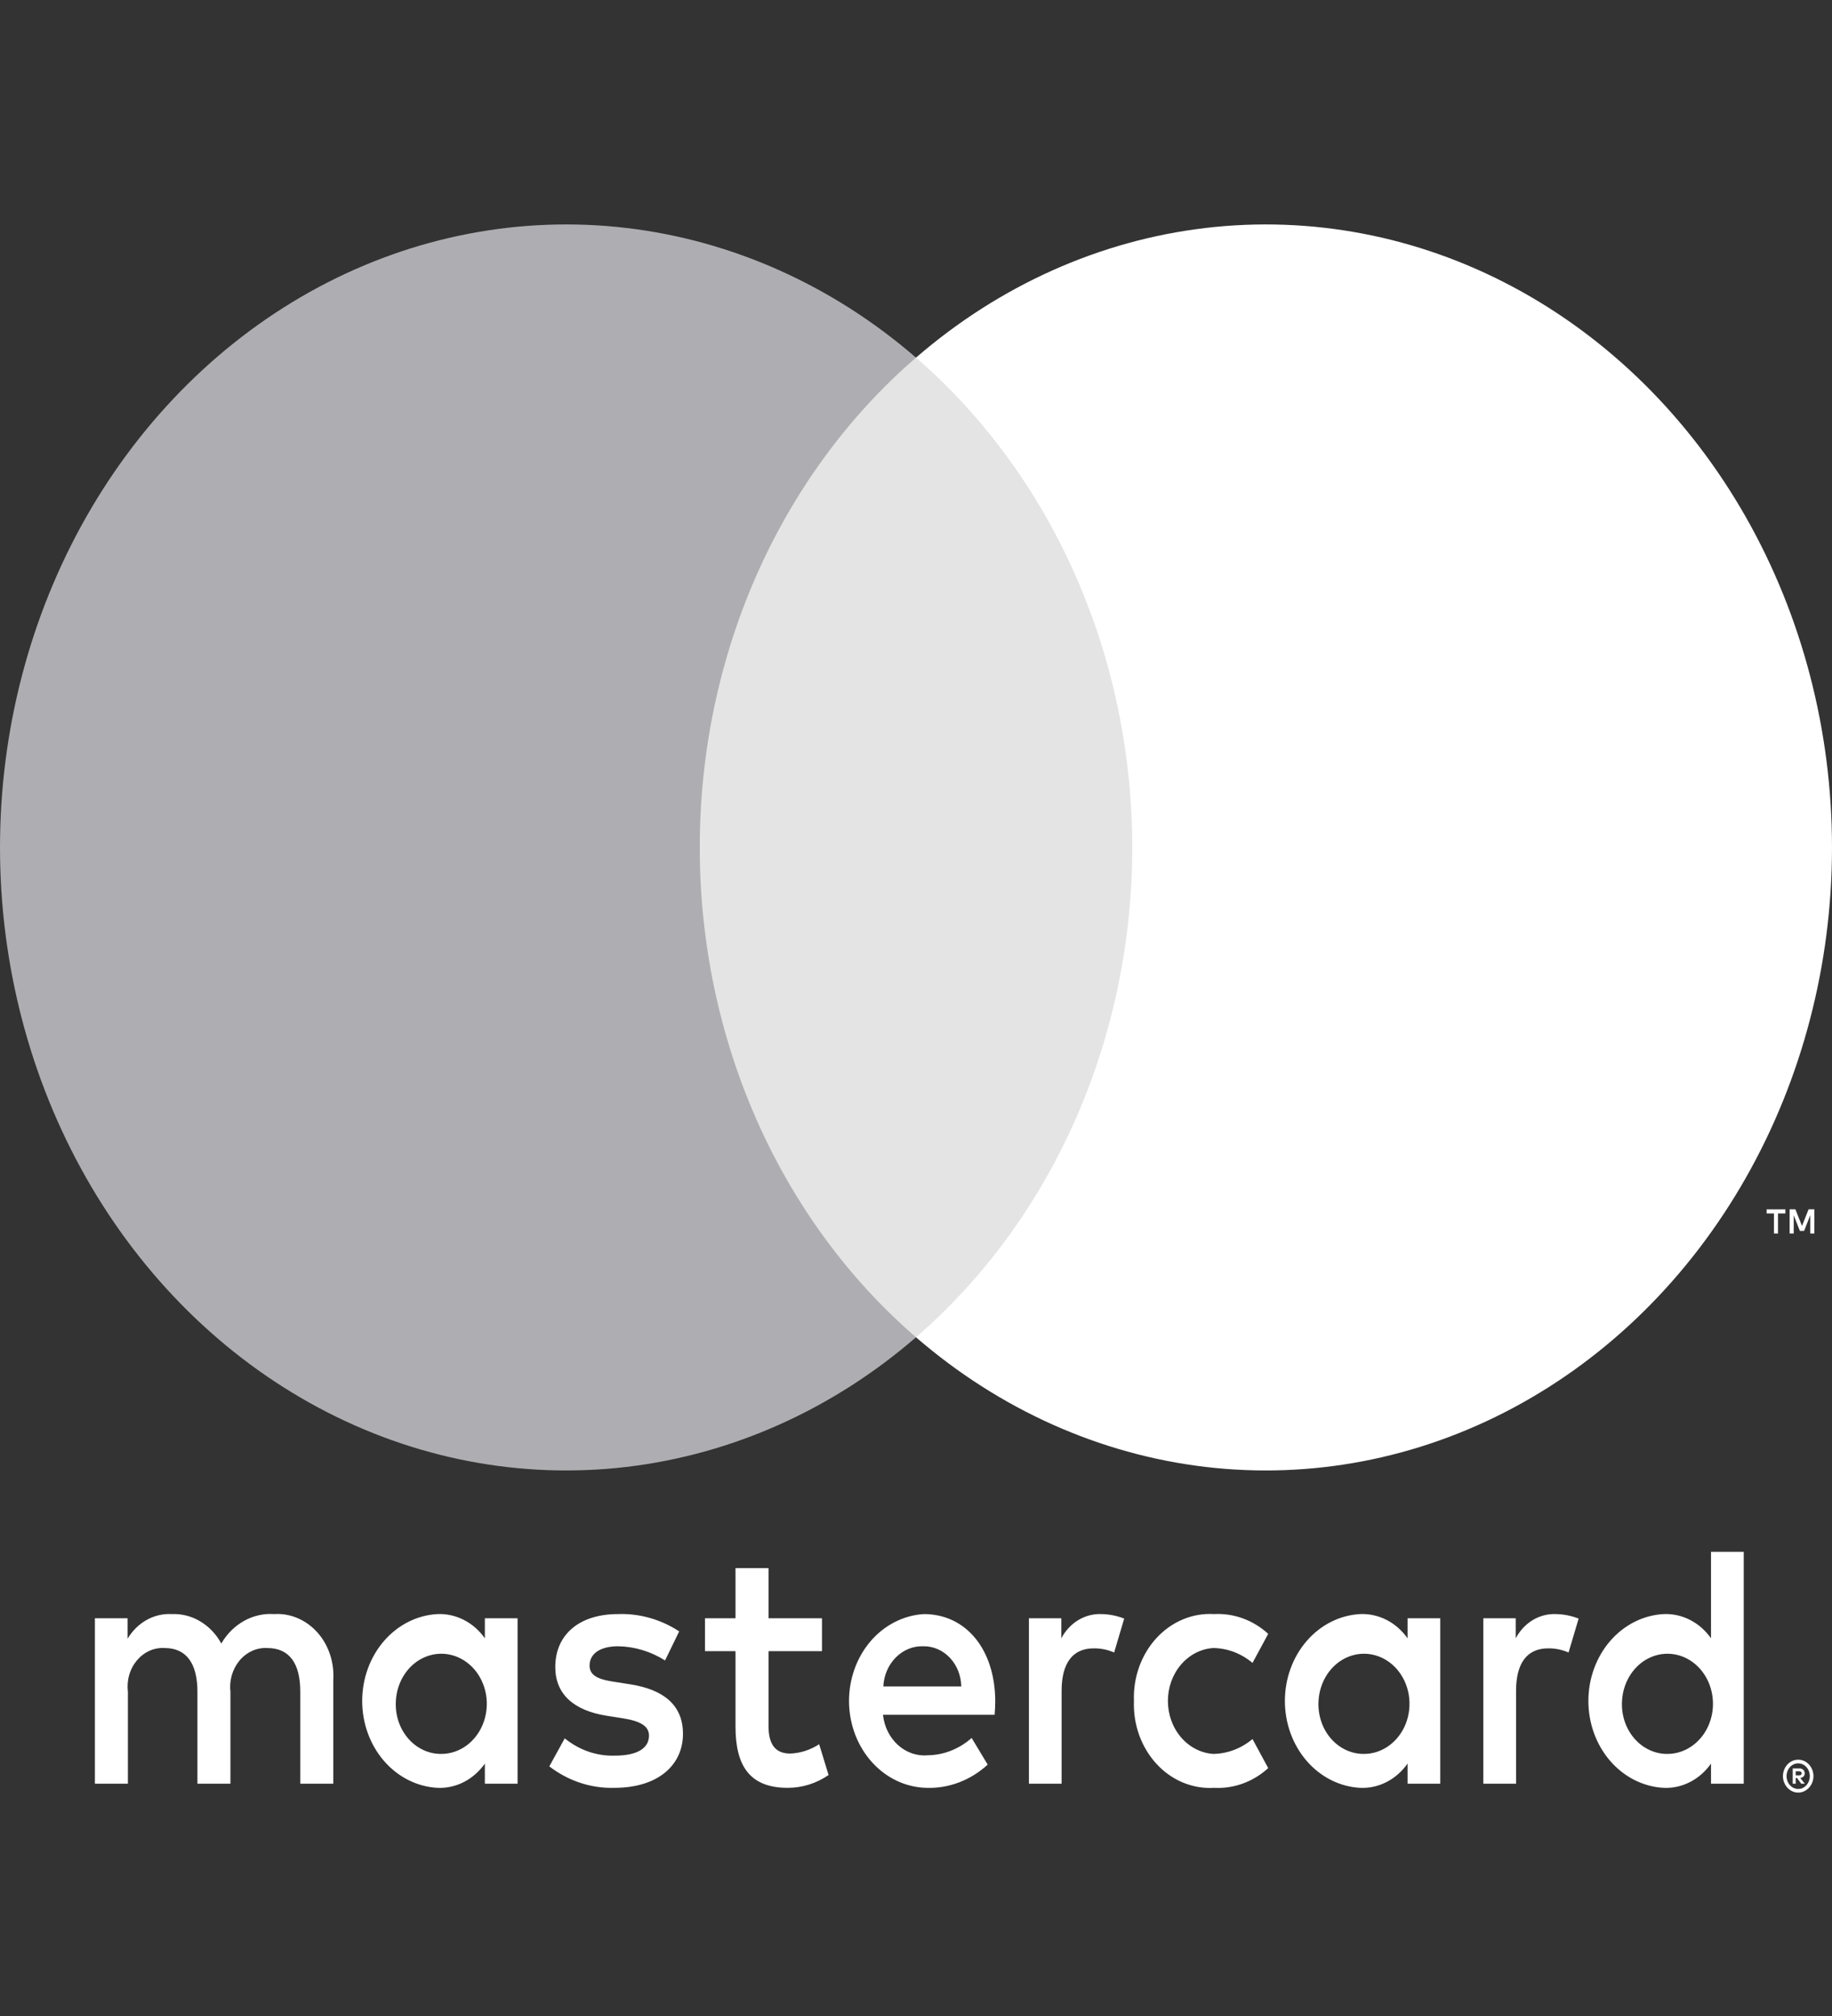 <svg width="50" height="55" viewBox="0 0 50 55" fill="none" xmlns="http://www.w3.org/2000/svg">
<rect x="0" y="0" width="50" height="55" fill="#333333" stroke="none"/>
<path d="M9.096 48.662V45.829C9.111 45.591 9.08 45.352 9.004 45.128C8.929 44.904 8.811 44.7 8.658 44.531C8.505 44.361 8.321 44.229 8.119 44.144C7.916 44.058 7.699 44.021 7.482 44.035C7.199 44.015 6.915 44.079 6.662 44.22C6.408 44.361 6.193 44.574 6.04 44.838C5.901 44.582 5.701 44.373 5.462 44.232C5.224 44.09 4.955 44.023 4.684 44.035C4.448 44.022 4.213 44.077 4.002 44.195C3.792 44.312 3.612 44.489 3.483 44.706V44.149H2.59V48.662H3.491V46.16C3.472 46.005 3.483 45.848 3.526 45.699C3.568 45.55 3.64 45.414 3.736 45.299C3.832 45.185 3.95 45.095 4.081 45.036C4.212 44.978 4.354 44.952 4.495 44.961C5.088 44.961 5.388 45.385 5.388 46.15V48.662H6.289V46.16C6.271 46.005 6.284 45.849 6.327 45.701C6.37 45.553 6.442 45.417 6.537 45.303C6.633 45.188 6.75 45.099 6.881 45.039C7.012 44.98 7.152 44.953 7.293 44.961C7.903 44.961 8.195 45.385 8.195 46.15V48.662H9.096ZM22.434 44.149H20.975V42.78H20.074V44.149H19.241V45.046H20.074V47.104C20.074 48.152 20.443 48.775 21.498 48.775C21.893 48.776 22.279 48.655 22.614 48.426L22.357 47.585C22.117 47.742 21.846 47.83 21.567 47.84C21.121 47.84 20.975 47.538 20.975 47.085V45.046H22.434V44.149ZM30.047 44.035C29.829 44.028 29.614 44.086 29.424 44.202C29.233 44.319 29.075 44.489 28.966 44.696V44.149H28.082V48.662H28.974V46.131C28.974 45.385 29.266 44.97 29.85 44.97C30.041 44.967 30.23 45.006 30.408 45.083L30.682 44.158C30.478 44.078 30.264 44.036 30.047 44.035V44.035ZM18.537 44.507C18.032 44.177 17.451 44.013 16.863 44.035C15.825 44.035 15.155 44.583 15.155 45.48C15.155 46.216 15.653 46.669 16.572 46.811L16.992 46.877C17.481 46.953 17.713 47.094 17.713 47.349C17.713 47.699 17.387 47.897 16.778 47.897C16.288 47.912 15.807 47.746 15.413 47.425L14.992 48.19C15.512 48.589 16.135 48.794 16.769 48.775C17.953 48.775 18.64 48.161 18.64 47.302C18.64 46.509 18.099 46.093 17.207 45.952L16.786 45.886C16.4 45.829 16.091 45.744 16.091 45.442C16.091 45.112 16.383 44.913 16.872 44.913C17.321 44.921 17.762 45.054 18.151 45.3L18.537 44.507ZM42.45 44.035C42.232 44.028 42.017 44.086 41.826 44.202C41.636 44.319 41.478 44.489 41.368 44.696V44.149H40.484V48.662H41.377V46.131C41.377 45.385 41.669 44.97 42.252 44.97C42.443 44.967 42.633 45.006 42.81 45.083L43.085 44.158C42.881 44.078 42.666 44.036 42.45 44.035V44.035ZM30.948 46.405C30.936 46.723 30.985 47.04 31.091 47.336C31.198 47.632 31.359 47.9 31.565 48.123C31.771 48.347 32.018 48.52 32.288 48.632C32.559 48.744 32.848 48.793 33.137 48.775C33.673 48.804 34.2 48.613 34.613 48.237L34.184 47.444C33.876 47.702 33.499 47.845 33.111 47.85C32.777 47.827 32.463 47.665 32.233 47.397C32.003 47.129 31.875 46.774 31.875 46.405C31.875 46.036 32.003 45.682 32.233 45.413C32.463 45.145 32.777 44.983 33.111 44.961C33.499 44.965 33.876 45.108 34.184 45.367L34.613 44.574C34.2 44.198 33.673 44.006 33.137 44.035C32.848 44.017 32.559 44.066 32.288 44.178C32.018 44.29 31.771 44.464 31.565 44.687C31.359 44.91 31.198 45.178 31.091 45.474C30.985 45.77 30.936 46.087 30.948 46.405V46.405ZM39.308 46.405V44.149H38.416V44.696C38.263 44.48 38.066 44.307 37.841 44.193C37.615 44.078 37.368 44.024 37.12 44.035C36.566 44.065 36.045 44.328 35.663 44.769C35.281 45.21 35.068 45.796 35.068 46.405C35.068 47.014 35.281 47.6 35.663 48.041C36.045 48.482 36.566 48.745 37.12 48.775C37.368 48.787 37.615 48.733 37.841 48.618C38.066 48.503 38.263 48.33 38.416 48.114V48.662H39.308V46.405ZM35.986 46.405C36 46.139 36.085 45.883 36.229 45.669C36.374 45.454 36.572 45.291 36.8 45.2C37.028 45.108 37.275 45.092 37.511 45.153C37.747 45.214 37.962 45.349 38.129 45.543C38.295 45.737 38.407 45.98 38.45 46.242C38.492 46.505 38.464 46.776 38.369 47.021C38.273 47.266 38.115 47.475 37.913 47.622C37.711 47.77 37.474 47.849 37.231 47.85C37.061 47.852 36.893 47.816 36.736 47.743C36.579 47.67 36.438 47.563 36.321 47.427C36.204 47.291 36.114 47.131 36.057 46.955C35.999 46.779 35.975 46.592 35.986 46.405V46.405ZM25.215 44.035C24.658 44.068 24.134 44.336 23.754 44.783C23.373 45.231 23.165 45.824 23.172 46.437C23.18 47.05 23.403 47.636 23.795 48.072C24.187 48.508 24.718 48.76 25.275 48.775C25.887 48.799 26.486 48.573 26.957 48.142L26.519 47.415C26.18 47.714 25.761 47.88 25.326 47.887C25.032 47.915 24.738 47.815 24.509 47.608C24.28 47.402 24.133 47.106 24.099 46.783H27.146C27.155 46.66 27.163 46.537 27.163 46.405C27.155 44.998 26.365 44.035 25.215 44.035V44.035ZM25.198 44.913C25.467 44.908 25.728 45.02 25.923 45.225C26.117 45.43 26.23 45.712 26.236 46.009H24.108C24.123 45.706 24.246 45.421 24.45 45.217C24.654 45.012 24.922 44.903 25.198 44.913V44.913ZM47.591 46.405V42.336H46.698V44.696C46.546 44.48 46.349 44.307 46.123 44.193C45.898 44.078 45.651 44.024 45.402 44.035C44.849 44.065 44.328 44.328 43.946 44.769C43.564 45.21 43.351 45.796 43.351 46.405C43.351 47.014 43.564 47.6 43.946 48.041C44.328 48.482 44.849 48.745 45.402 48.775C45.651 48.787 45.898 48.733 46.123 48.618C46.349 48.503 46.546 48.33 46.698 48.114V48.662H47.591V46.405ZM49.079 48.008C49.134 48.007 49.189 48.019 49.24 48.043C49.289 48.065 49.334 48.098 49.372 48.139C49.41 48.18 49.44 48.228 49.461 48.282C49.483 48.337 49.494 48.396 49.494 48.456C49.494 48.516 49.483 48.575 49.461 48.63C49.44 48.683 49.41 48.731 49.372 48.772C49.334 48.813 49.289 48.846 49.24 48.869C49.189 48.893 49.134 48.905 49.079 48.905C48.997 48.906 48.917 48.88 48.849 48.831C48.78 48.782 48.726 48.712 48.694 48.63C48.672 48.575 48.661 48.516 48.661 48.456C48.661 48.396 48.672 48.337 48.694 48.282C48.715 48.228 48.745 48.18 48.782 48.139C48.82 48.098 48.865 48.065 48.914 48.043C48.967 48.019 49.023 48.007 49.079 48.008V48.008ZM49.079 48.806C49.121 48.806 49.163 48.797 49.202 48.778C49.239 48.761 49.273 48.735 49.302 48.703C49.361 48.638 49.394 48.549 49.394 48.456C49.394 48.364 49.361 48.275 49.302 48.209C49.273 48.177 49.239 48.152 49.202 48.135C49.163 48.116 49.121 48.107 49.079 48.108C49.036 48.107 48.993 48.116 48.953 48.135C48.916 48.152 48.881 48.177 48.852 48.209C48.793 48.275 48.76 48.363 48.76 48.456C48.76 48.549 48.793 48.638 48.852 48.703C48.881 48.735 48.916 48.761 48.953 48.778C48.993 48.797 49.036 48.806 49.079 48.806V48.806ZM49.103 48.246C49.143 48.243 49.183 48.256 49.215 48.282C49.228 48.294 49.239 48.309 49.245 48.325C49.252 48.342 49.255 48.361 49.255 48.379C49.255 48.395 49.253 48.411 49.247 48.425C49.242 48.44 49.234 48.453 49.223 48.464C49.199 48.489 49.167 48.503 49.134 48.506L49.258 48.663H49.161L49.046 48.507H49.009V48.663H48.928V48.246H49.103ZM49.009 48.324V48.435H49.102C49.12 48.436 49.138 48.431 49.153 48.422C49.159 48.417 49.164 48.41 49.167 48.403C49.171 48.396 49.172 48.387 49.172 48.379C49.172 48.371 49.171 48.363 49.167 48.356C49.164 48.349 49.159 48.342 49.153 48.338C49.138 48.328 49.12 48.323 49.102 48.324H49.009ZM44.269 46.405C44.283 46.139 44.367 45.883 44.512 45.669C44.657 45.454 44.855 45.291 45.083 45.2C45.31 45.108 45.558 45.092 45.794 45.153C46.03 45.214 46.244 45.35 46.411 45.543C46.578 45.737 46.69 45.98 46.732 46.242C46.775 46.505 46.747 46.776 46.651 47.021C46.556 47.266 46.398 47.475 46.195 47.622C45.993 47.77 45.756 47.849 45.514 47.85C45.344 47.852 45.175 47.816 45.019 47.743C44.862 47.67 44.721 47.563 44.604 47.427C44.487 47.291 44.397 47.13 44.339 46.955C44.282 46.779 44.258 46.592 44.269 46.405V46.405ZM14.126 46.405V44.149H13.233V44.696C13.081 44.48 12.883 44.307 12.658 44.193C12.432 44.078 12.185 44.024 11.937 44.035C11.384 44.065 10.862 44.328 10.48 44.769C10.098 45.21 9.885 45.796 9.885 46.405C9.885 47.014 10.098 47.6 10.48 48.041C10.862 48.482 11.384 48.745 11.937 48.775C12.185 48.787 12.432 48.733 12.658 48.618C12.883 48.503 13.081 48.33 13.233 48.114V48.662H14.126V46.405ZM10.804 46.405C10.818 46.139 10.902 45.883 11.047 45.669C11.191 45.454 11.39 45.291 11.617 45.2C11.845 45.108 12.092 45.092 12.328 45.153C12.564 45.214 12.779 45.35 12.946 45.543C13.113 45.737 13.224 45.98 13.267 46.242C13.31 46.505 13.281 46.776 13.186 47.021C13.091 47.266 12.932 47.475 12.73 47.623C12.528 47.77 12.291 47.849 12.048 47.85C11.878 47.852 11.71 47.816 11.553 47.743C11.397 47.67 11.255 47.563 11.139 47.427C11.022 47.291 10.931 47.13 10.874 46.955C10.816 46.779 10.793 46.592 10.804 46.405V46.405Z" fill="white"/>
<path d="M31.76 9.756H18.24V36.482H31.76V9.756Z" fill="#E5E4E4"/>
<path d="M19.099 23.12C19.097 20.546 19.627 18.005 20.649 15.69C21.672 13.375 23.16 11.346 25 9.757C22.721 7.786 19.983 6.56 17.101 6.22C14.218 5.88 11.306 6.438 8.698 7.832C6.091 9.226 3.892 11.399 2.354 14.102C0.816 16.806 0 19.931 0 23.12C0 26.309 0.816 29.434 2.354 32.137C3.892 34.841 6.091 37.014 8.698 38.407C11.306 39.801 14.218 40.36 17.101 40.02C19.983 39.679 22.721 38.454 25 36.483C23.16 34.894 21.672 32.865 20.649 30.55C19.627 28.234 19.097 25.694 19.099 23.12V23.12Z" fill="#AEAEB2"/>
<path d="M50 23.12C50 26.309 49.184 29.434 47.646 32.137C46.108 34.841 43.91 37.014 41.302 38.407C38.694 39.801 35.783 40.36 32.9 40.02C30.017 39.679 27.28 38.454 25 36.483C26.84 34.892 28.326 32.863 29.349 30.548C30.371 28.233 30.902 25.693 30.902 23.12C30.902 20.546 30.371 18.006 29.349 15.692C28.326 13.377 26.84 11.348 25 9.757C27.28 7.786 30.017 6.56 32.9 6.22C35.783 5.88 38.694 6.438 41.302 7.832C43.91 9.226 46.108 11.399 47.646 14.102C49.184 16.806 50 19.931 50 23.12V23.12Z" fill="white"/>
<path d="M48.526 33.652V33.105H48.727V32.993H48.216V33.105H48.416V33.652H48.526ZM49.518 33.652V32.992H49.361L49.181 33.446L49.001 32.992H48.844V33.652H48.955V33.154L49.124 33.583H49.238L49.407 33.153V33.652H49.518Z" fill="white"/>
</svg>
